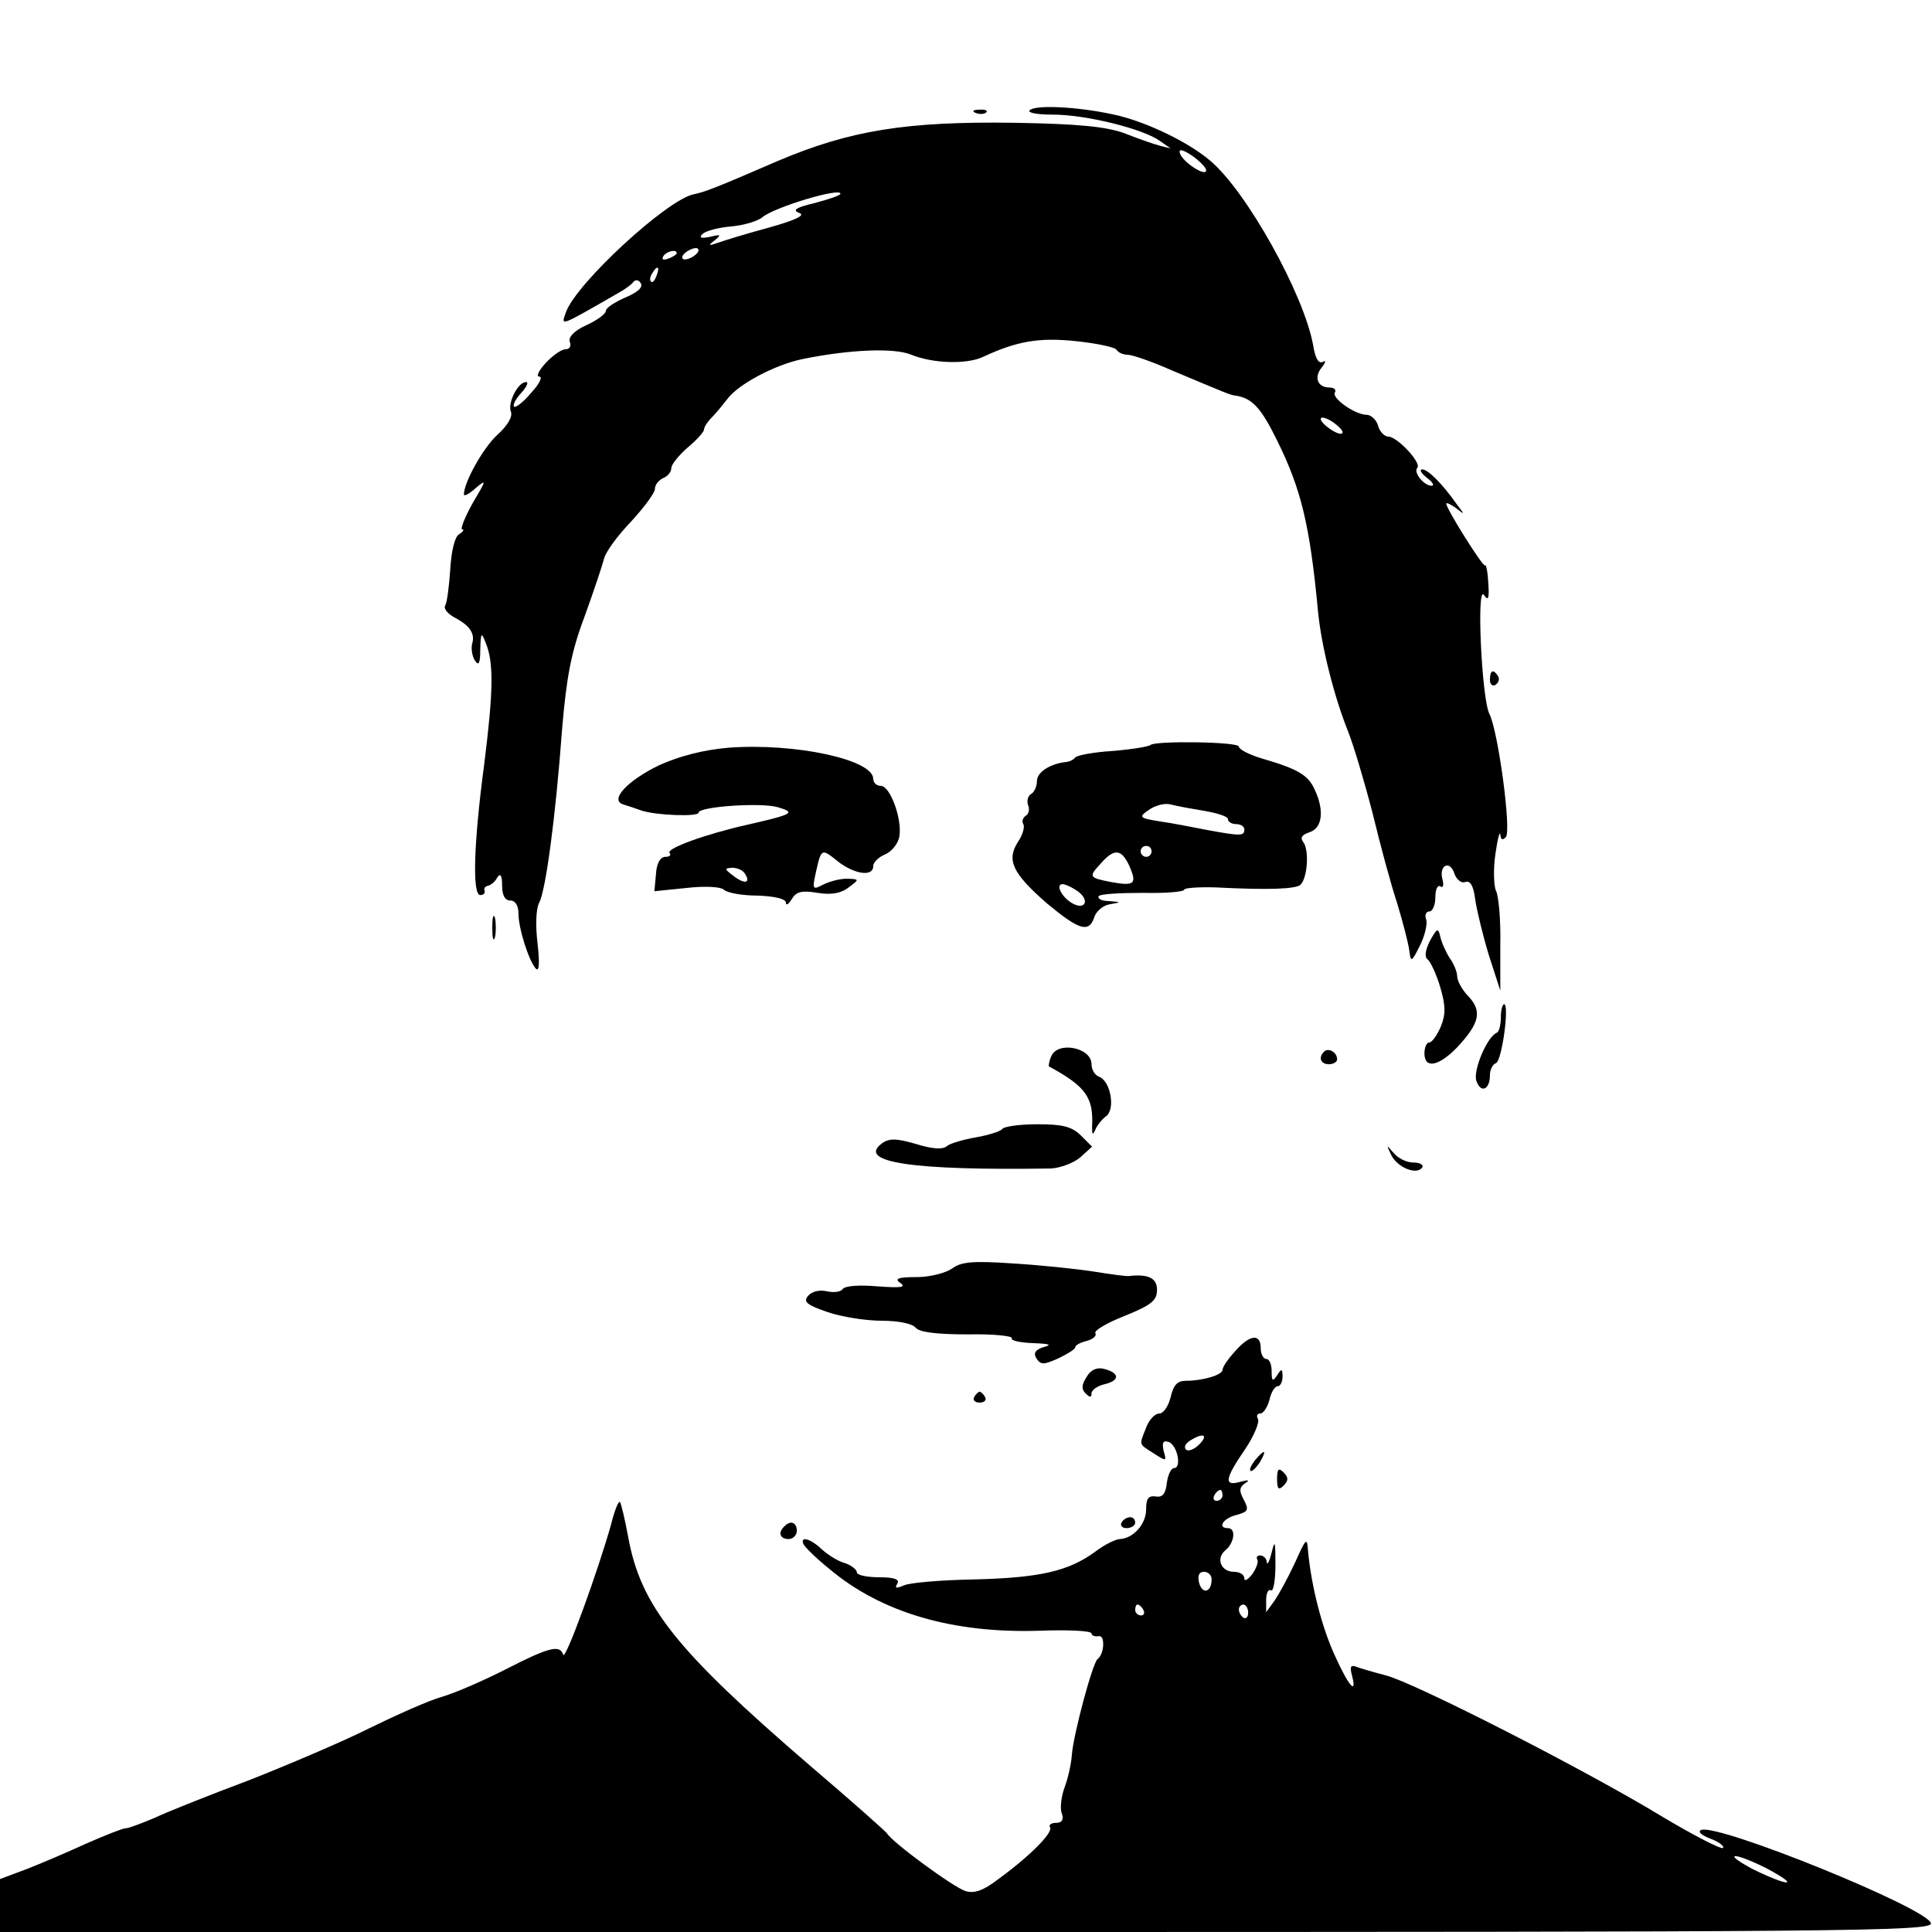 <?xml version="1.0" standalone="no"?>
<!DOCTYPE svg PUBLIC "-//W3C//DTD SVG 20010904//EN"
 "http://www.w3.org/TR/2001/REC-SVG-20010904/DTD/svg10.dtd">
<svg version="1.0" xmlns="http://www.w3.org/2000/svg"
 width="354pt" height="354pt" viewBox="0 0 354 354"
 preserveAspectRatio="xMidYMid meet">
<g transform="translate(0,354) scale(0.1,-0.1)"
fill="#000000" stroke="none">
<path d="M1888 3339 c-8 -5 9 -9 41 -9 61 0 165 -26 196 -48 l20 -14 -20 5
c-11 3 -40 13 -65 23 -34 12 -83 17 -200 19 -200 3 -303 -14 -435 -70 -113
-49 -134 -57 -154 -61 -49 -10 -215 -163 -234 -216 -9 -26 -14 -28 94 34 13 7
27 17 30 22 4 4 10 3 13 -3 5 -7 -6 -17 -28 -26 -20 -9 -36 -19 -36 -25 0 -5
-16 -17 -36 -26 -22 -10 -33 -22 -30 -30 3 -8 0 -14 -8 -14 -7 0 -23 -11 -36
-25 -13 -14 -18 -25 -12 -25 7 0 0 -14 -15 -30 -14 -17 -29 -28 -31 -25 -3 3
3 14 13 25 10 11 14 20 9 20 -15 0 -34 -38 -28 -54 4 -9 -6 -26 -25 -43 -26
-24 -61 -87 -61 -109 0 -4 10 1 22 12 20 17 19 14 -6 -28 -15 -27 -23 -48 -19
-48 4 0 2 -4 -6 -9 -8 -5 -14 -31 -16 -64 -2 -31 -6 -61 -9 -66 -4 -6 4 -15
16 -22 29 -15 39 -30 33 -49 -2 -8 0 -22 5 -30 7 -11 10 -6 10 20 1 31 2 33
10 12 15 -36 14 -89 -3 -224 -19 -143 -22 -238 -7 -238 6 0 9 3 8 8 -2 4 1 8
6 9 5 1 13 7 17 15 6 9 9 4 9 -14 0 -18 5 -28 15 -28 9 0 15 -9 15 -24 0 -27
19 -87 32 -101 6 -6 7 11 3 46 -4 33 -3 64 3 75 12 23 30 156 42 319 8 93 16
139 41 205 17 47 33 95 36 107 3 12 25 42 49 67 24 26 44 53 44 60 0 8 7 16
15 20 8 3 15 11 15 18 0 7 14 24 30 38 17 14 30 29 30 33 0 5 7 15 15 23 8 8
20 23 27 32 20 28 89 64 138 74 88 18 169 21 200 8 39 -16 101 -18 131 -4 62
29 103 36 170 29 38 -4 72 -11 75 -16 3 -5 12 -9 20 -9 9 0 46 -13 82 -29 98
-41 106 -45 117 -46 30 -5 46 -23 75 -82 44 -89 60 -154 75 -313 6 -63 29
-155 55 -220 10 -25 30 -92 45 -150 14 -58 34 -132 45 -165 10 -33 20 -71 22
-85 3 -24 4 -24 20 8 9 18 14 40 11 48 -3 7 0 14 6 14 6 0 11 12 11 26 0 14 4
23 9 20 5 -4 7 2 4 13 -7 26 14 36 22 10 4 -11 13 -18 20 -15 9 3 15 -7 18
-32 3 -20 14 -66 25 -102 l21 -65 0 83 c1 46 -3 91 -8 100 -4 9 -5 40 -1 67 4
28 8 43 9 36 1 -10 4 -11 10 -5 11 10 -14 195 -30 226 -14 27 -24 238 -10 218
8 -12 10 -7 8 22 -1 20 -4 35 -6 32 -4 -3 -71 104 -71 113 0 3 8 -1 18 -8 16
-13 16 -12 2 6 -28 40 -54 65 -64 65 -6 0 -2 -7 8 -15 11 -8 15 -15 9 -15 -14
0 -34 25 -26 33 8 9 -37 57 -53 57 -7 0 -16 9 -19 20 -3 11 -13 20 -21 20 -21
0 -65 31 -58 41 3 5 -2 9 -10 9 -22 0 -29 19 -14 37 7 9 8 14 2 10 -8 -4 -14
6 -18 31 -17 93 -122 282 -189 338 -39 33 -111 68 -167 82 -62 15 -146 21
-162 11z m322 -111 c0 -13 -43 15 -48 31 -3 9 5 7 22 -4 14 -10 26 -22 26 -27z
m-670 -43 c0 -3 -21 -10 -47 -17 -34 -8 -42 -13 -29 -18 13 -4 -5 -13 -55 -27
-41 -11 -83 -24 -94 -28 -17 -6 -18 -5 -5 5 12 10 11 11 -9 6 -16 -3 -21 -2
-14 5 6 6 29 12 52 14 24 2 50 10 58 17 21 18 143 55 143 43z m-270 -115 c-8
-5 -17 -7 -19 -4 -3 3 1 9 9 14 8 5 17 7 19 4 3 -3 -1 -9 -9 -14z m-30 6 c0
-2 -7 -7 -16 -10 -8 -3 -12 -2 -9 4 6 10 25 14 25 6z m-37 -41 c-3 -9 -8 -14
-10 -11 -3 3 -2 9 2 15 9 16 15 13 8 -4z m1257 -287 c0 -5 -9 -3 -20 4 -11 7
-20 16 -20 20 0 5 9 3 20 -4 11 -7 20 -16 20 -20z"/>
<path d="M1788 3333 c7 -3 16 -2 19 1 4 3 -2 6 -13 5 -11 0 -14 -3 -6 -6z"/>
<path d="M2730 2294 c0 -8 5 -12 10 -9 6 4 8 11 5 16 -9 14 -15 11 -15 -7z"/>
<path d="M1335 2170 c-46 -4 -89 -15 -127 -32 -58 -28 -92 -64 -66 -72 7 -2
22 -7 33 -11 26 -9 105 -12 105 -4 0 11 114 19 145 10 34 -10 28 -13 -55 -32
-76 -17 -151 -44 -143 -52 3 -4 0 -7 -8 -7 -9 0 -16 -12 -17 -31 l-3 -32 59 6
c34 4 63 2 68 -3 6 -6 34 -11 62 -11 31 -1 52 -6 52 -13 0 -6 5 -3 11 7 8 13
18 16 47 11 25 -4 43 -1 57 10 20 15 20 15 -3 16 -13 0 -32 -5 -44 -11 -19
-10 -20 -9 -13 23 10 44 10 44 41 19 30 -23 64 -28 64 -8 0 7 10 17 23 22 12
6 23 20 25 33 5 32 -17 92 -34 92 -8 0 -14 6 -14 13 0 35 -142 66 -265 57z
m30 -231 c11 -17 0 -20 -21 -4 -17 13 -17 14 -2 15 9 0 20 -5 23 -11z"/>
<path d="M2108 2175 c-3 -3 -34 -8 -69 -11 -35 -2 -66 -8 -69 -12 -3 -4 -9 -7
-15 -8 -31 -3 -55 -19 -55 -35 0 -10 -5 -21 -11 -24 -6 -4 -8 -13 -5 -21 3 -7
1 -16 -5 -19 -5 -4 -7 -10 -4 -15 3 -5 -1 -20 -10 -33 -21 -33 -10 -57 53
-112 59 -49 77 -55 87 -26 3 11 16 22 28 24 22 4 22 4 -1 6 -13 0 -21 4 -19 9
3 4 39 6 81 6 42 -1 76 2 76 6 0 3 26 5 58 4 97 -5 147 -3 155 5 13 13 16 64
5 78 -6 8 -3 13 11 18 24 7 28 40 10 78 -12 27 -31 38 -96 57 -24 7 -43 17
-43 22 0 9 -153 11 -162 3z m100 -121 c23 -4 42 -10 42 -15 0 -5 7 -9 15 -9 8
0 15 -4 15 -10 0 -12 -7 -12 -67 -1 -26 5 -66 13 -88 16 -38 6 -39 8 -20 21
11 8 29 13 40 10 11 -3 39 -8 63 -12z m-98 -74 c0 -5 -4 -10 -10 -10 -5 0 -10
5 -10 10 0 6 5 10 10 10 6 0 10 -4 10 -10z m-41 -26 c15 -34 10 -38 -34 -30
-40 8 -41 9 -17 35 24 27 37 25 51 -5z m-93 -48 c22 -17 11 -35 -13 -20 -19
12 -29 34 -16 34 5 0 18 -6 29 -14z"/>
<path d="M902 1840 c0 -19 2 -27 5 -17 2 9 2 25 0 35 -3 9 -5 1 -5 -18z"/>
<path d="M2620 1816 c-9 -18 -10 -30 -4 -34 5 -4 16 -27 23 -51 10 -34 10 -50
1 -72 -7 -16 -16 -29 -21 -29 -5 0 -9 -9 -9 -20 0 -29 26 -24 60 11 41 44 46
66 21 93 -12 12 -21 29 -21 37 0 8 -6 23 -14 34 -7 11 -15 29 -17 39 -4 17 -6
15 -19 -8z"/>
<path d="M2750 1676 c0 -13 -3 -26 -7 -28 -18 -7 -44 -69 -38 -88 8 -24 25
-17 25 10 0 10 5 20 11 22 11 4 25 108 15 108 -3 0 -6 -11 -6 -24z"/>
<path d="M1926 1604 c-4 -9 -5 -18 -4 -18 68 -37 82 -57 79 -111 0 -14 1 -16
6 -5 3 8 13 20 20 25 17 13 8 64 -13 72 -8 3 -14 13 -14 23 0 31 -63 43 -74
14z"/>
<path d="M2426 1613 c-11 -11 -6 -23 9 -23 8 0 15 4 15 9 0 13 -16 22 -24 14z"/>
<path d="M1836 1471 c-3 -4 -25 -11 -48 -15 -23 -4 -47 -11 -53 -16 -8 -7 -28
-5 -57 4 -35 10 -48 11 -62 1 -47 -35 58 -50 310 -46 17 1 41 10 53 20 l22 20
-20 20 c-17 17 -34 21 -80 21 -33 0 -62 -4 -65 -9z"/>
<path d="M2549 1424 c11 -23 47 -38 57 -23 3 5 -5 9 -17 9 -12 0 -28 8 -36 18
-13 15 -13 15 -4 -4z"/>
<path d="M1745 1216 c-11 -8 -40 -16 -65 -16 -35 0 -42 -3 -30 -11 11 -8 0 -9
-42 -6 -34 3 -60 1 -64 -5 -3 -5 -16 -7 -29 -4 -13 3 -27 0 -34 -8 -10 -11 -3
-17 35 -30 26 -9 71 -16 100 -16 29 0 56 -5 62 -13 7 -8 38 -12 96 -12 46 1
82 -3 80 -7 -3 -4 14 -8 38 -9 30 -1 37 -3 21 -7 -16 -5 -20 -11 -14 -21 8
-12 13 -12 40 0 17 8 31 17 31 20 0 4 9 9 21 12 12 3 19 10 16 14 -3 5 21 19
54 32 49 20 59 28 59 48 0 21 -16 29 -51 25 -4 -1 -33 3 -64 8 -32 5 -99 12
-149 15 -73 5 -95 3 -111 -9z"/>
<path d="M2263 1064 c-13 -14 -23 -29 -23 -34 0 -9 -35 -20 -67 -20 -16 0 -23
-8 -28 -30 -4 -16 -13 -30 -21 -30 -8 0 -19 -12 -24 -26 -13 -33 -14 -29 14
-47 23 -15 24 -15 18 5 -3 15 -1 19 9 16 16 -5 25 -48 10 -48 -5 0 -11 -12
-13 -27 -2 -20 -8 -27 -20 -25 -14 2 -18 -4 -18 -24 0 -27 -24 -53 -48 -54 -7
0 -28 -10 -45 -23 -49 -36 -102 -48 -222 -51 -60 -1 -119 -6 -129 -11 -14 -6
-17 -5 -12 3 5 8 -5 12 -33 12 -23 0 -41 4 -41 9 0 5 -10 13 -22 17 -12 3 -31
15 -42 25 -21 20 -40 25 -34 10 2 -5 23 -26 48 -46 95 -80 226 -118 384 -113
53 2 96 0 96 -5 0 -4 6 -6 13 -5 12 3 11 -32 -2 -42 -9 -7 -44 -137 -47 -175
-1 -16 -7 -43 -13 -59 -6 -16 -9 -37 -6 -47 5 -13 1 -19 -10 -19 -9 0 -14 -4
-11 -8 6 -10 -38 -54 -96 -96 -26 -20 -43 -26 -59 -21 -22 7 -134 89 -144 106
-4 5 -67 61 -141 124 -245 211 -310 292 -333 419 -6 33 -13 61 -15 64 -3 2
-10 -16 -16 -40 -24 -86 -84 -251 -88 -240 -6 19 -26 14 -104 -26 -41 -21 -94
-44 -118 -51 -25 -7 -85 -34 -134 -58 -50 -25 -149 -67 -220 -95 -72 -27 -150
-58 -173 -69 -24 -10 -47 -19 -53 -19 -5 0 -38 -13 -72 -28 -35 -16 -84 -37
-110 -47 l-48 -18 0 -48 0 -49 1771 0 c1611 0 1770 1 1767 16 -5 27 -389 183
-421 171 -7 -3 1 -10 17 -16 16 -6 26 -14 23 -17 -3 -3 -54 23 -114 59 -140
85 -450 243 -503 257 -23 6 -47 13 -55 16 -10 4 -12 0 -8 -15 10 -38 -5 -22
-30 33 -25 53 -44 130 -50 191 -2 29 -3 29 -24 -18 -12 -26 -29 -57 -37 -69
l-16 -22 0 22 c0 13 4 21 9 18 4 -3 8 18 8 47 0 43 -1 47 -7 22 -4 -16 -8 -24
-9 -17 0 6 -6 12 -12 12 -5 0 -8 -3 -5 -8 2 -4 -2 -16 -10 -27 -8 -10 -14 -13
-14 -7 0 7 -9 12 -19 12 -24 0 -34 25 -15 40 16 14 19 40 4 40 -20 0 -9 18 15
24 22 6 24 9 14 28 -9 16 -8 23 2 30 10 6 7 7 -8 3 -31 -9 -29 5 8 59 17 25
27 50 24 56 -3 5 -2 10 4 10 6 0 13 11 17 25 3 14 10 25 15 25 5 0 9 8 9 18 0
14 -2 15 -10 2 -8 -12 -10 -11 -10 8 0 12 -4 22 -10 22 -5 0 -10 9 -10 20 0
27 -20 25 -47 -6z m-66 -171 c-9 -9 -20 -13 -24 -9 -4 4 -1 11 7 16 25 16 35
11 17 -7z m43 -93 c0 -5 -5 -10 -11 -10 -5 0 -7 5 -4 10 3 6 8 10 11 10 2 0 4
-4 4 -10z m-20 -154 c0 -24 -17 -28 -23 -6 -3 13 0 20 9 20 8 0 14 -6 14 -14z
m-125 -56 c3 -5 1 -10 -4 -10 -6 0 -11 5 -11 10 0 6 2 10 4 10 3 0 8 -4 11
-10z m192 -5 c0 -8 -4 -12 -9 -9 -4 3 -8 9 -8 15 0 5 4 9 8 9 5 0 9 -7 9 -15z
m953 -470 c59 -32 38 -32 -26 -1 -27 14 -42 25 -34 25 8 0 35 -11 60 -24z"/>
<path d="M1991 1017 c-9 -14 -10 -22 -2 -30 8 -8 11 -8 11 0 0 6 11 14 25 17
28 7 26 21 -3 28 -12 3 -24 -2 -31 -15z"/>
<path d="M1785 980 c-3 -5 1 -10 10 -10 9 0 13 5 10 10 -3 6 -8 10 -10 10 -2
0 -7 -4 -10 -10z"/>
<path d="M2300 865 c-7 -9 -11 -17 -9 -20 3 -2 10 5 17 15 14 24 10 26 -8 5z"/>
<path d="M2340 830 c0 -19 3 -21 12 -12 9 9 9 15 0 24 -9 9 -12 7 -12 -12z"/>
<path d="M2055 750 c-3 -5 1 -10 9 -10 9 0 16 5 16 10 0 6 -4 10 -9 10 -6 0
-13 -4 -16 -10z"/>
<path d="M1437 743 c-12 -11 -8 -23 8 -23 8 0 15 7 15 15 0 16 -12 20 -23 8z"/>
</g>
</svg>

